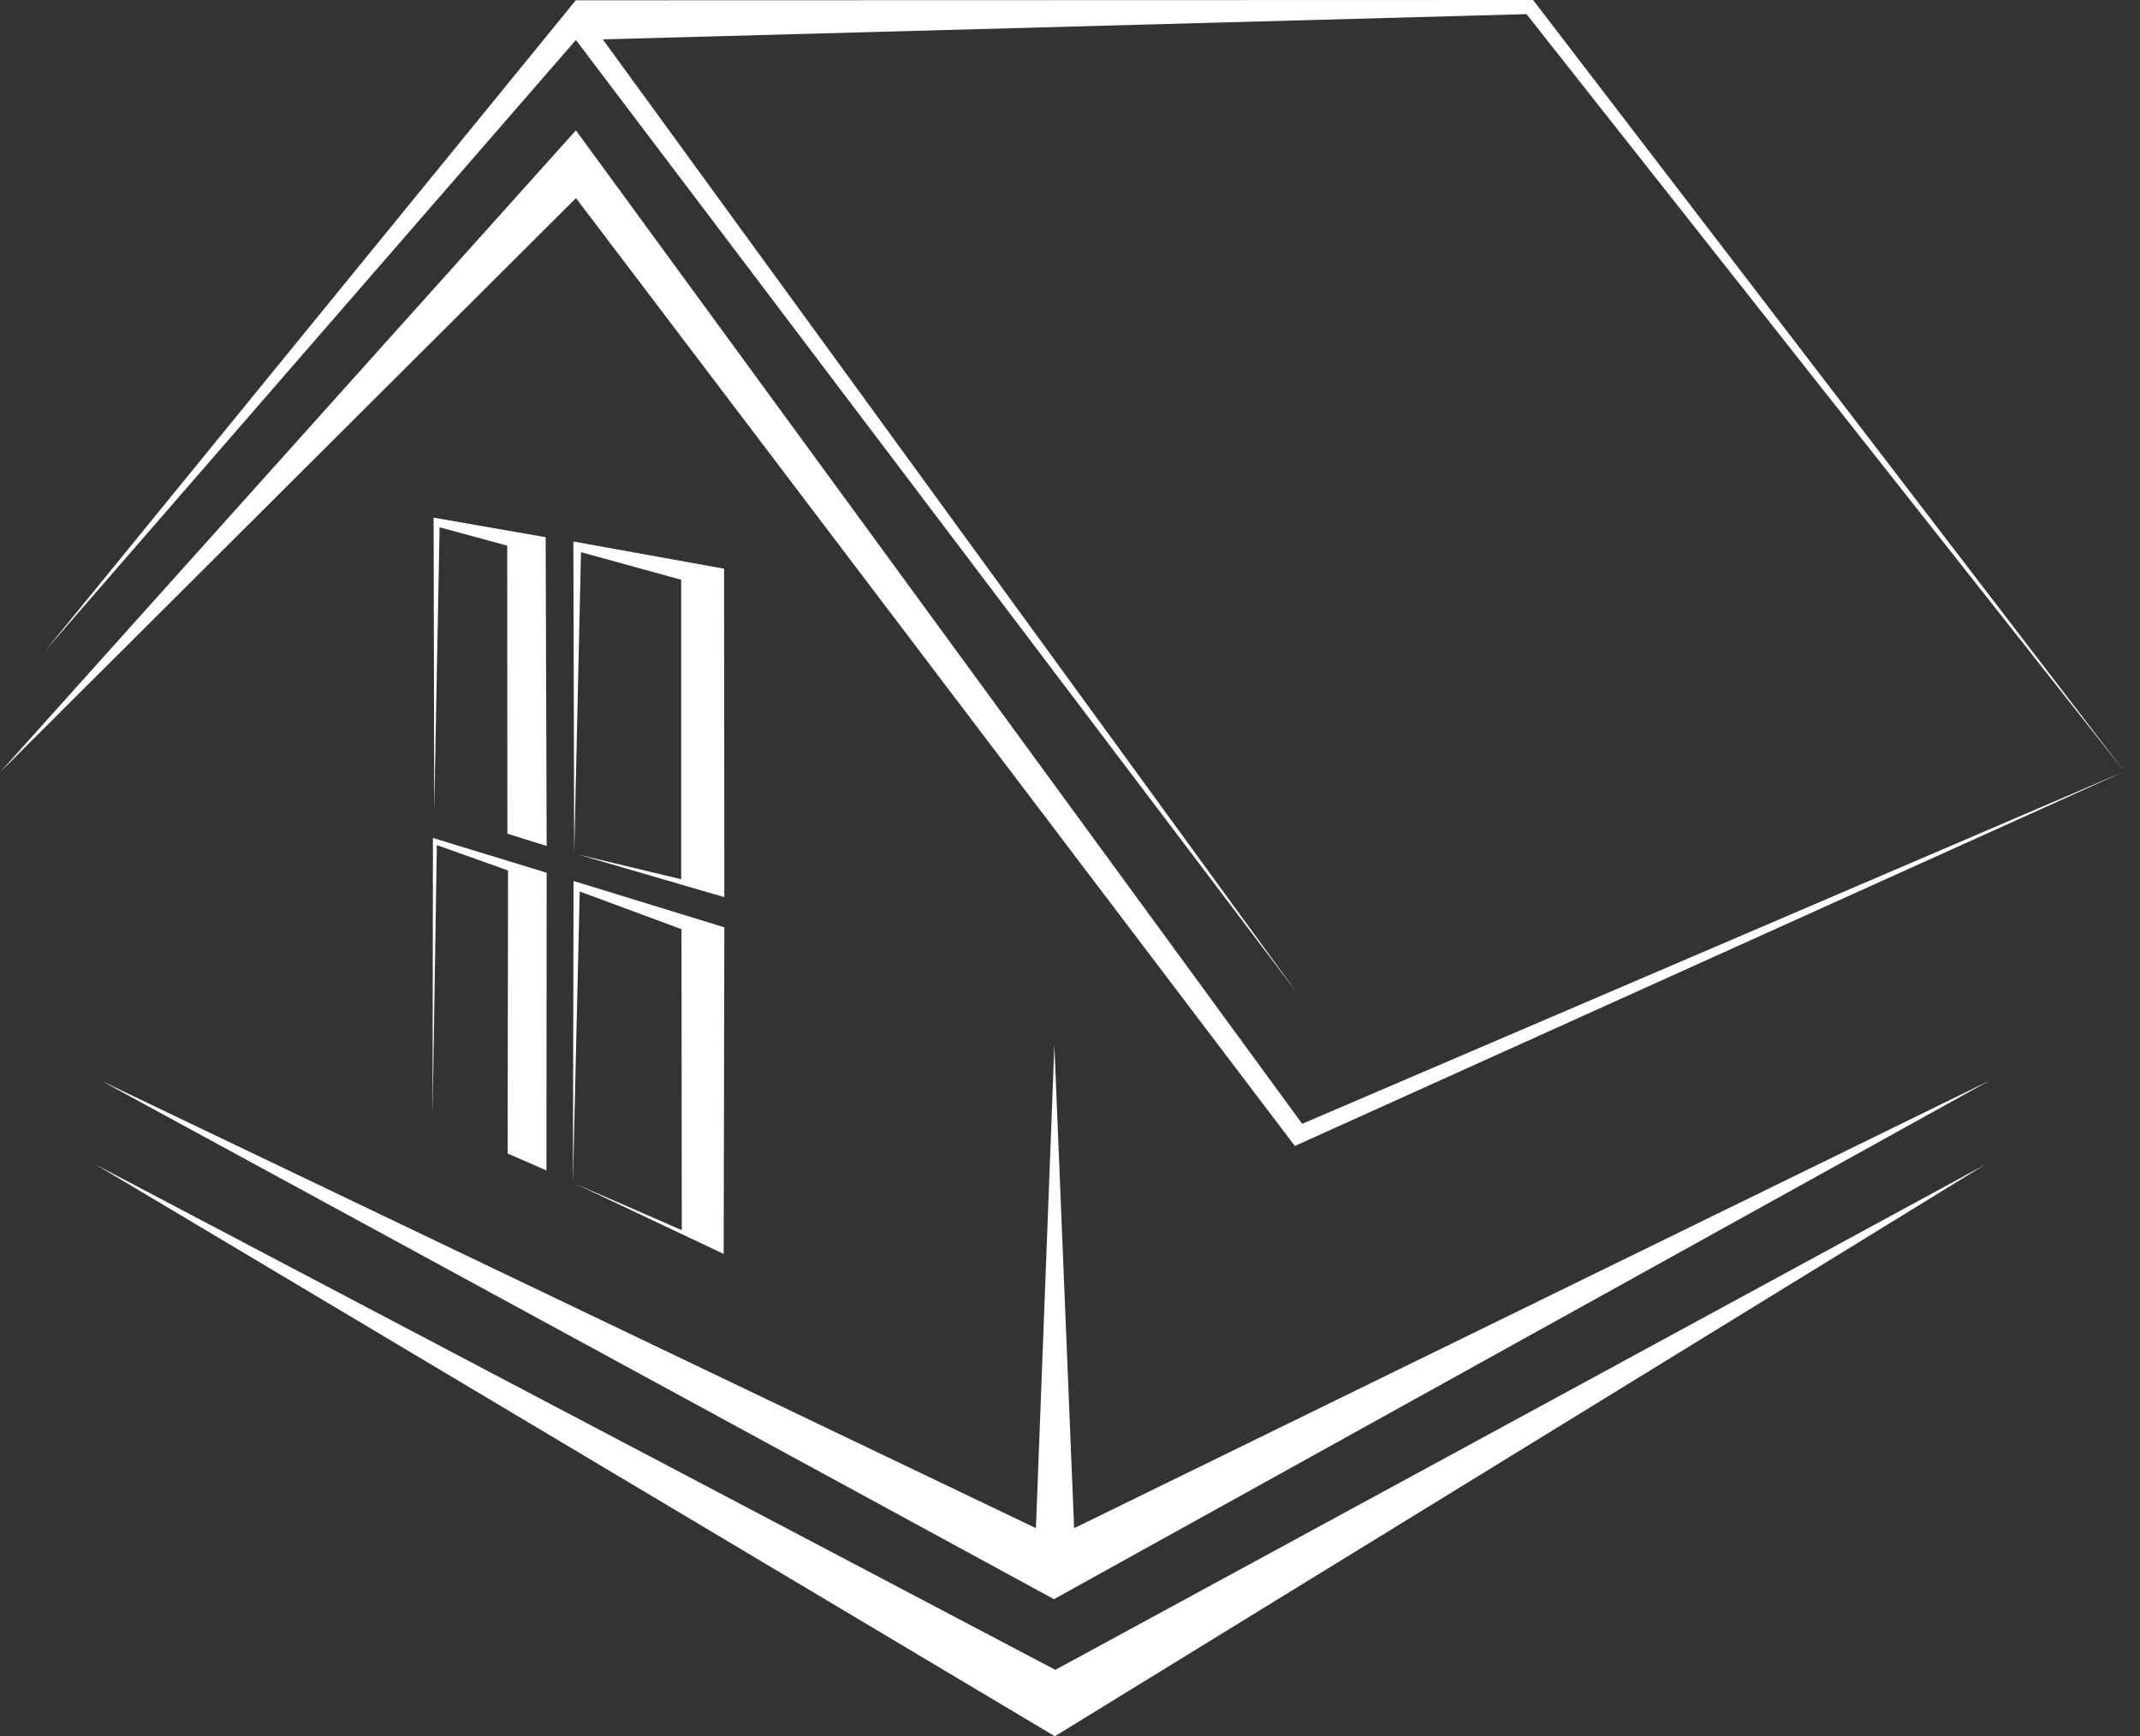 <svg width="53" height="43" viewBox="0 0 53 43" fill="none" xmlns="http://www.w3.org/2000/svg">
<rect x="0" y="0" width="53" height="43" fill="#333333" stroke="none"/>
<path fill-rule="evenodd" clip-rule="evenodd" d="M1.129 16.107L14.26 0.007L37.969 0L52.613 19.106L32.069 28.381L14.265 4.906L0 19.126L14.263 3.228L32.25 27.832L52.613 19.106L37.806 0.35L14.929 0.975L32.133 24.604L14.263 0.99L1.129 16.107Z" fill="white"/>
<path fill-rule="evenodd" clip-rule="evenodd" d="M14.2 13.411L17.933 14.084L17.939 22.219L14.322 21.164L16.87 21.775V14.358L14.389 13.675L14.221 21.145L14.2 13.411Z" fill="white"/>
<path fill-rule="evenodd" clip-rule="evenodd" d="M17.923 31.055L17.939 22.966L14.205 21.818L14.189 29.3L14.358 22.079L16.878 23.012L16.885 30.465L14.275 29.329L17.923 31.055Z" fill="white"/>
<path fill-rule="evenodd" clip-rule="evenodd" d="M10.739 12.82L13.514 13.304L13.539 20.951L12.566 20.648L12.562 13.514L10.887 13.058L10.754 20.096L10.739 12.82Z" fill="white"/>
<path fill-rule="evenodd" clip-rule="evenodd" d="M13.533 28.986L13.539 21.614L10.722 20.753L10.713 27.635L10.819 20.929L12.582 21.559L12.572 28.568L13.533 28.986Z" fill="white"/>
<path fill-rule="evenodd" clip-rule="evenodd" d="M26.602 37.847L26.113 25.886L25.656 37.846L2.519 26.772L26.103 39.605L49.26 26.769L26.602 37.847Z" fill="white"/>
<path fill-rule="evenodd" clip-rule="evenodd" d="M26.137 41.355L49.153 28.849L26.125 43L2.383 28.849L26.137 41.355Z" fill="white"/>
</svg>
